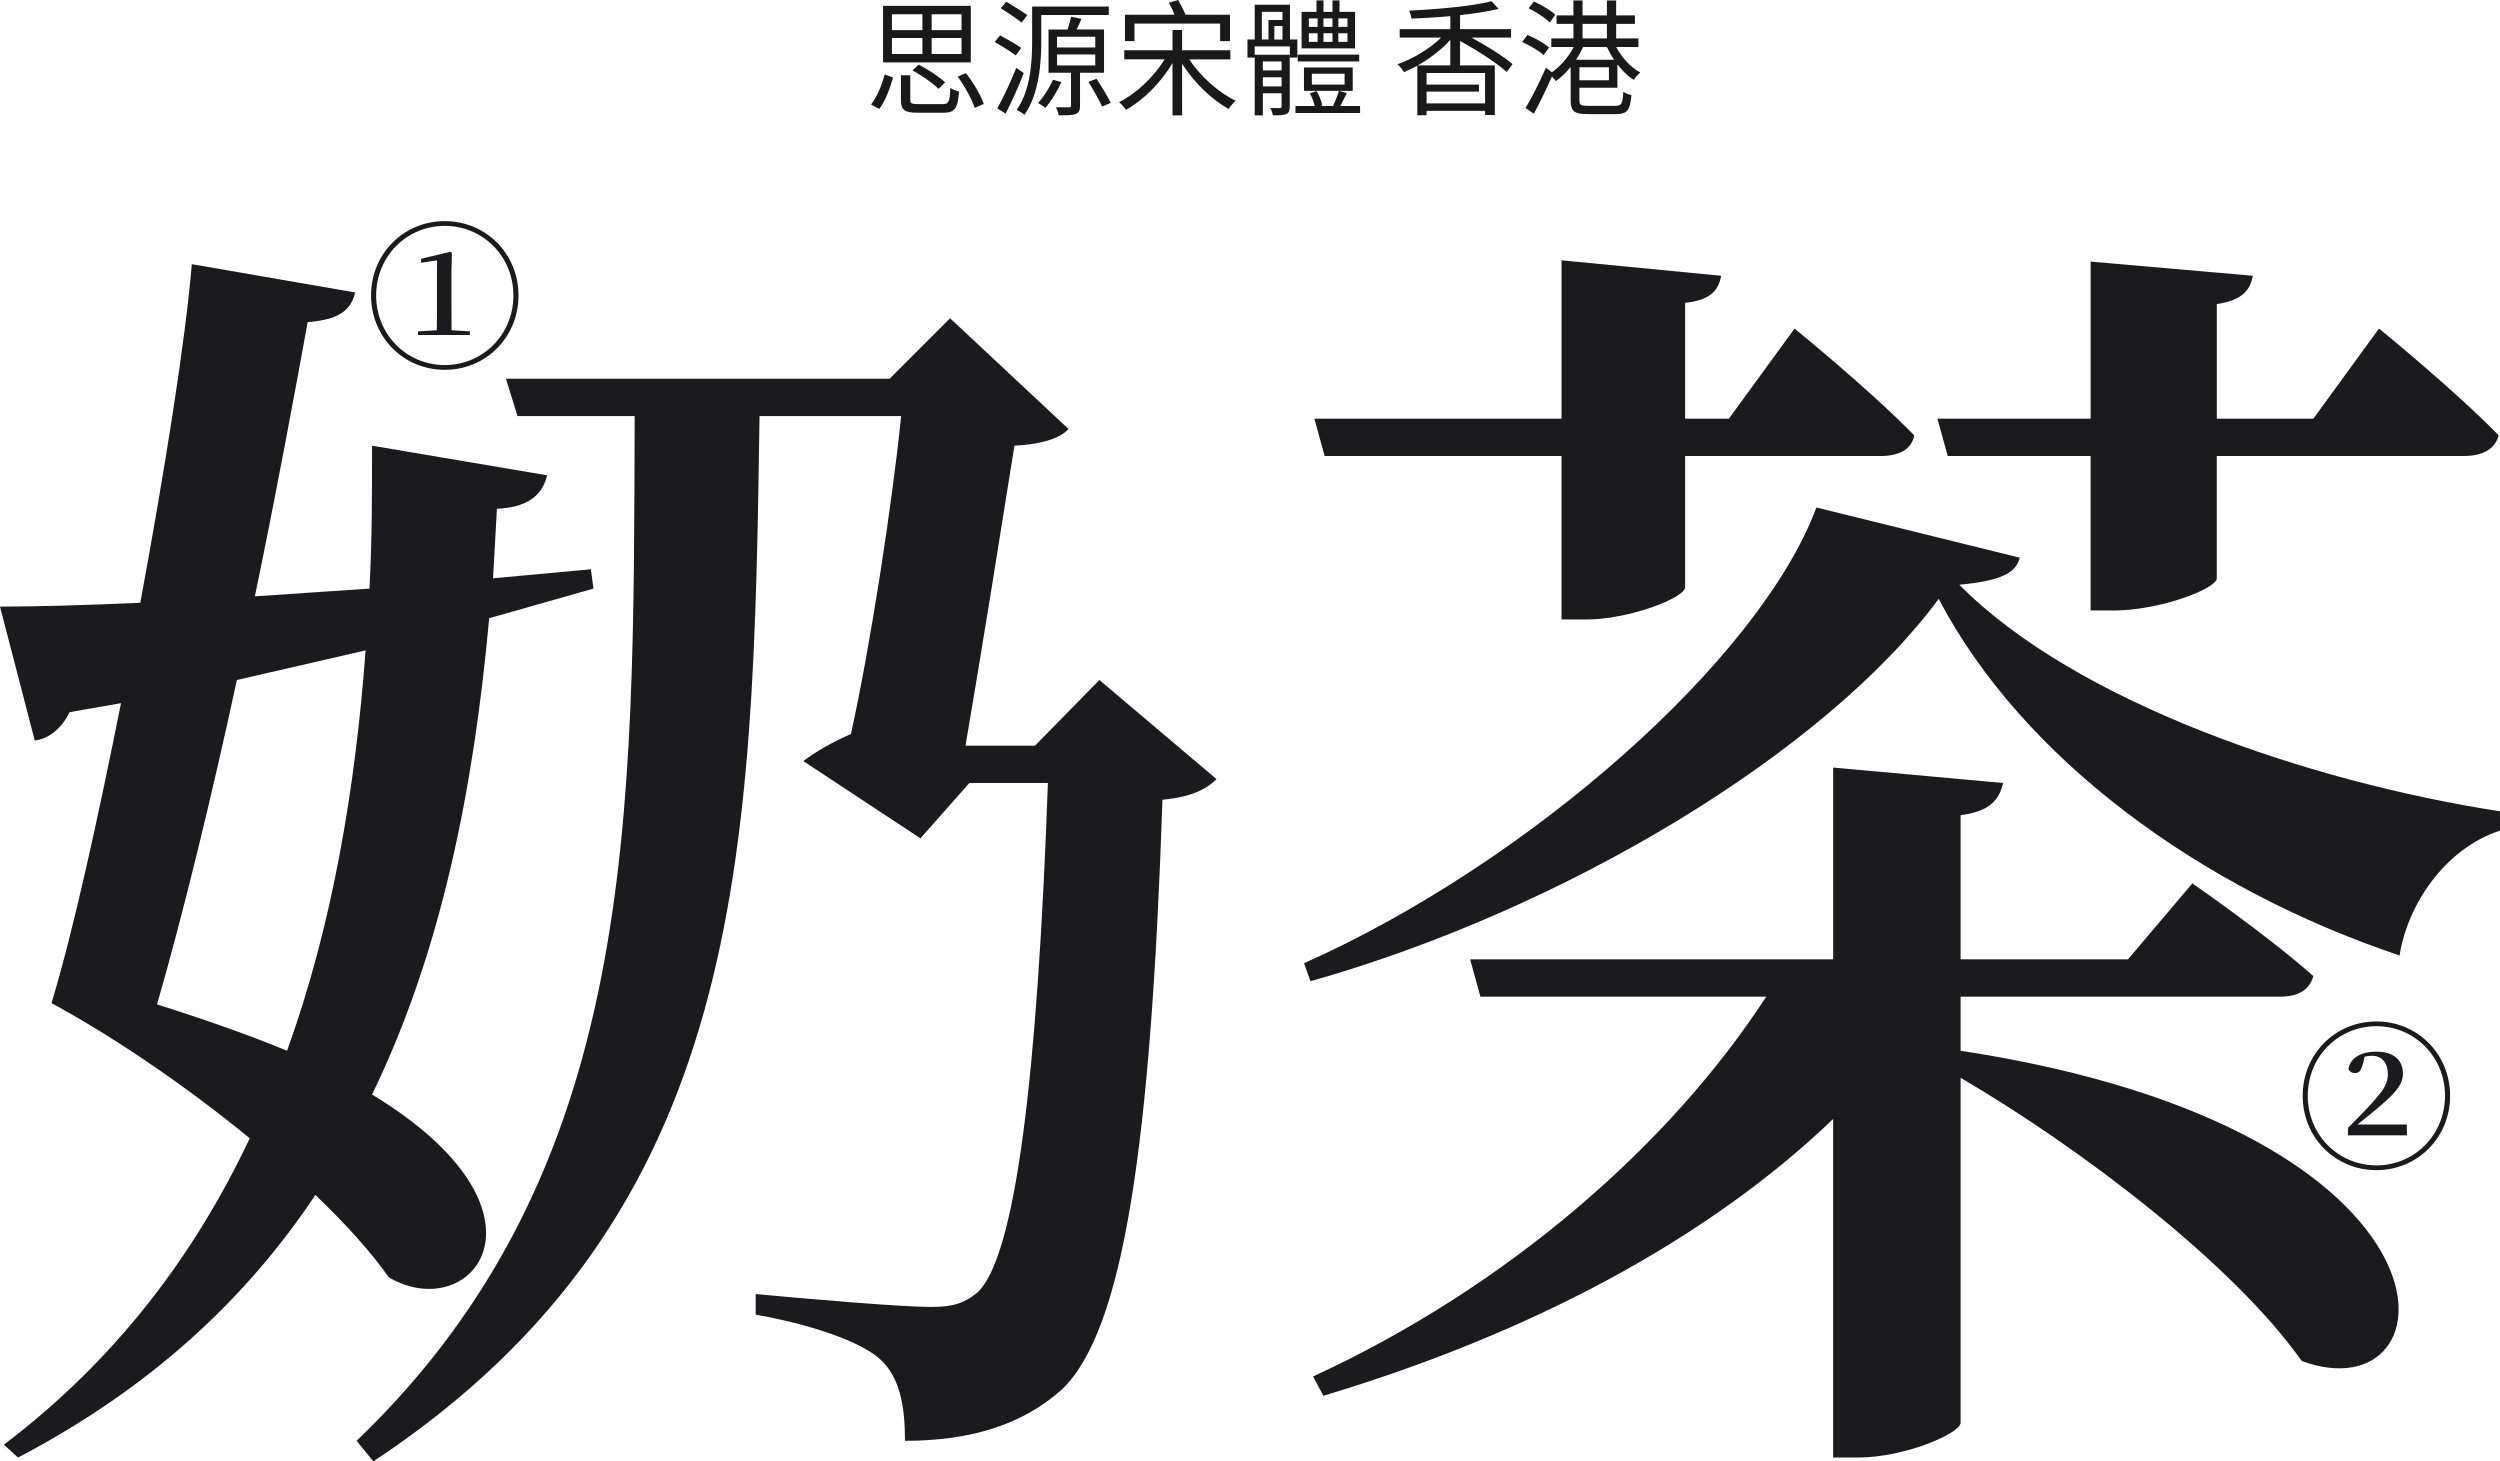 <?xml version="1.0" encoding="utf-8"?>
<!-- Generator: Adobe Illustrator 16.0.0, SVG Export Plug-In . SVG Version: 6.00 Build 0)  -->
<!DOCTYPE svg PUBLIC "-//W3C//DTD SVG 1.1//EN" "http://www.w3.org/Graphics/SVG/1.1/DTD/svg11.dtd">
<svg version="1.1" id="Layer_1" xmlns="http://www.w3.org/2000/svg" xmlns:xlink="http://www.w3.org/1999/xlink" x="0px" y="0px"
	 width="566.449px" height="331.127px" viewBox="0 0 566.449 331.127" style="enable-background:new 0 0 566.449 331.127;"
	 xml:space="preserve">
<style type="text/css">
<![CDATA[
	.st0{fill:#1B1B1E;}
	.st1{opacity:0.9;}
]]>
</style>
<g>
	<path class="st0" d="M31.794,136.572c5.542-30.044,10.209-59.213,11.667-76.714l37.044,6.417
		c-0.875,3.209-2.625,6.126-10.792,6.709c-2.917,16.043-7,38.211-11.959,62.129l25.96-1.75c0.583-10.792,0.583-21.584,0.583-32.377
		l39.669,6.709c-1.167,4.959-4.958,7.292-11.375,7.584l-0.875,15.751l22.168-2.042l0.583,4.375l-23.627,6.709
		c-3.5,38.503-10.792,75.547-26.543,107.925c43.753,26.543,22.751,52.503,3.792,41.419c-4.083-5.834-9.917-12.251-16.626-18.668
		c-15.751,23.627-37.336,43.752-67.38,59.504l-3.208-2.916c25.376-19.252,43.169-42.879,55.712-69.422
		c-14.584-11.959-30.919-23.043-44.92-30.627c4.958-16.335,10.5-41.712,15.751-67.963l-11.667,2.041
		c-1.75,3.792-4.958,6.126-7.875,6.418L0,137.447C7.875,137.447,18.959,137.155,31.794,136.572z M53.67,154.073
		c-5.542,25.669-11.959,52.212-18.085,73.505c11.084,3.501,21.002,7.001,29.46,10.501c10.209-28.294,15.459-59.212,17.793-90.715
		L53.67,154.073z M204.181,94.277h-32.085c-1.458,100.049-2.917,180.846-87.506,236.85l-3.792-4.666
		c63.879-61.255,62.712-140.302,63.004-232.184h-26.543l-2.625-8.459h86.923l13.709-13.709L242.1,97.194
		c-2.042,2.334-6.709,3.5-12.251,3.792c-2.917,18.376-7.584,47.545-11.084,67.963h15.751l14.584-14.876l26.543,22.46
		c-2.333,2.334-5.833,4.084-12.251,4.667c-2.625,77.881-8.75,120.175-22.751,133.593c-8.75,7.875-20.418,11.668-35.586,11.668
		c0-7.877-1.167-14.586-5.833-18.668c-4.667-4.084-16.334-7.876-28.002-9.918v-4.667c12.542,1.167,32.96,2.917,39.669,2.917
		c5.25,0,7.584-0.875,10.5-3.209c8.751-7.875,13.709-49.586,16.043-115.508H219.64l-11.084,12.543l-26.543-17.502
		c2.625-2.041,6.708-4.375,10.792-6.125C197.18,146.489,202.139,114.404,204.181,94.277z"/>
	<path class="st0" d="M296.93,222.328l-1.458-4.084c51.045-22.751,103.257-68.838,116.091-103.257l46.086,11.376
		c-0.875,3.5-4.375,5.25-13.709,6.125c26.251,26.544,79.047,44.629,122.508,51.337v4.376c-12.542,4.083-21.001,16.918-22.751,28.293
		c-45.211-15.167-85.464-44.628-104.424-80.797C413.605,170.408,354.685,205.994,296.93,222.328z M524.155,221.161
		c-0.875,3.209-3.5,4.667-7.584,4.667h-72.338v12.251c118.133,18.085,112.008,83.13,77.297,70.296
		c-15.459-21.876-49.878-48.128-77.297-64.17v78.172c0,2.332-12.542,7.875-23.335,7.875h-5.542v-76.713
		c-28.585,27.418-68.838,48.711-115.508,62.711l-2.333-4.375c44.336-20.417,81.089-52.794,102.674-86.047h-64.754l-2.333-8.459
		h82.256v-43.461l38.502,3.5c-0.875,3.792-2.917,6.417-9.625,7.292v32.669h37.919l14.584-17.209
		C496.736,200.16,513.654,211.827,524.155,221.161z M433.731,98.653c-0.583,3.208-3.5,4.667-7.583,4.667h-44.336v29.752
		c0,2.333-12.542,7.292-22.46,7.292h-5.542V103.32h-53.67l-2.333-8.459h56.004V58.983l36.169,3.5
		c-0.583,3.209-2.333,5.542-8.167,6.126v26.252h9.917l14.876-20.418C406.605,74.443,423.814,88.443,433.731,98.653z M566.158,98.653
		c-0.875,3.208-3.792,4.667-7.876,4.667h-56.004v27.71c0,2.333-12.834,7.292-23.335,7.292h-5.25V103.32h-32.377l-2.333-8.459h34.711
		V59.275l36.752,3.208c-0.583,3.209-2.333,5.542-8.167,6.417v25.961h21.877l14.876-20.418
		C539.031,74.443,556.24,88.443,566.158,98.653z"/>
</g>
<g>
	<path class="st0" d="M84.075,66.948c0-9.467,7.379-16.846,16.702-16.846c9.323,0,16.702,7.379,16.702,16.846
		c0,9.503-7.415,16.847-16.702,16.847C91.454,83.794,84.075,76.415,84.075,66.948z M116.327,66.948
		c0-8.891-6.947-15.766-15.55-15.766c-8.639,0-15.55,6.911-15.55,15.766c0,8.855,6.911,15.767,15.55,15.767
		C109.379,82.714,116.327,75.839,116.327,66.948z M94.693,75.911v-0.827l4.283-0.252l0.036-5.004V58.994l-3.6,0.539v-0.899
		l6.624-1.584l0.36,0.288l-0.108,4.247v8.243l0.036,5.004l4.14,0.252v0.827h-7.523H94.693z"/>
</g>
<g class="st1">
	<path d="M202.345,17.559c-0.651,2.322-1.699,5.268-3.115,7.137l-1.869-1.02c1.388-1.756,2.492-4.56,3.087-6.797L202.345,17.559z
		 M219.96,1.331v12.801H200.08V1.331H219.96z M202.09,6.825H209V3.229h-6.91V6.825z M202.09,12.234H209V8.609h-6.91V12.234z
		 M206.253,17.049v5.607c0,0.793,0.283,0.935,1.897,0.935c0.708,0,4.418,0,5.409,0c1.388,0,1.614-0.453,1.784-3.682
		c0.481,0.368,1.359,0.708,1.954,0.821c-0.283,3.88-0.963,4.814-3.568,4.814c-0.68,0-5.126,0-5.749,0
		c-3.059,0-3.852-0.623-3.852-2.889v-5.607H206.253z M208.151,14.642c2.124,1.076,4.701,2.775,6.004,4.021l-1.501,1.473
		c-1.218-1.246-3.767-3.03-5.919-4.191L208.151,14.642z M211.096,6.825h6.769V3.229h-6.769V6.825z M211.096,12.234h6.769V8.609
		h-6.769V12.234z M218.856,16.567c1.671,2.152,3.398,5.041,4.05,6.995l-2.067,0.878c-0.595-1.897-2.237-4.871-3.852-7.08
		L218.856,16.567z"/>
	<path d="M226.584,8.015c1.558,0.821,3.71,2.039,4.814,2.832l-1.246,1.699c-1.076-0.793-3.2-2.152-4.786-3.03L226.584,8.015z
		 M230.266,15.378l1.699,1.189c-1.161,3.002-2.747,6.514-4.106,9.176l-1.897-1.189C227.208,22.345,228.992,18.606,230.266,15.378z
		 M228,0.396c1.529,0.906,3.653,2.209,4.758,3.03l-1.274,1.699c-1.048-0.878-3.172-2.266-4.729-3.257L228,0.396z M251.223,1.473
		v1.926H235.93v5.834c0,4.956-0.453,12.036-3.823,16.794c-0.368-0.368-1.274-0.906-1.756-1.133c3.2-4.56,3.512-10.988,3.512-15.661
		v-7.76H251.223z M240.49,18.606c-0.935,2.067-2.351,4.361-3.597,5.834c-0.396-0.312-1.218-0.821-1.699-1.104
		c1.303-1.388,2.549-3.37,3.398-5.268L240.49,18.606z M245.049,4.276c-0.368,0.821-0.736,1.671-1.104,2.407h6.202v9.799h-5.438
		v7.448c0,1.048-0.198,1.586-0.963,1.897s-2.011,0.312-3.88,0.283c-0.085-0.51-0.34-1.274-0.595-1.813
		c1.331,0.028,2.577,0.028,2.945,0.028c0.34-0.028,0.453-0.142,0.453-0.453v-7.392h-5.098V6.684h4.305
		c0.312-0.906,0.651-2.067,0.821-2.889L245.049,4.276z M239.499,10.762h8.666V8.326h-8.666V10.762z M239.499,14.84h8.666v-2.492
		h-8.666V14.84z M248.448,17.842c1.133,1.728,2.549,4.078,3.229,5.438l-1.954,0.878c-0.623-1.416-1.982-3.795-3.115-5.607
		L248.448,17.842z"/>
	<path d="M267.844,6.797v4.588h10.932v2.067h-9.317c2.492,3.823,6.655,7.533,10.535,9.374c-0.51,0.453-1.246,1.274-1.614,1.869
		c-3.823-2.124-7.901-6.061-10.535-10.252V26.14h-2.181V14.273c-2.577,4.418-6.599,8.411-10.535,10.62
		c-0.368-0.51-1.048-1.331-1.558-1.756c3.852-1.897,7.873-5.721,10.309-9.686h-9.147v-2.067h10.932V6.797H267.844z M266.938,0
		c0.595,1.02,1.274,2.322,1.671,3.342h10.082v5.976h-2.237V5.353h-19.399v3.965h-2.152V3.342h11.215
		c-0.34-0.878-0.821-1.926-1.274-2.747L266.938,0z"/>
	<path d="M284.295,8.949V1.076h7.986v7.873h1.671v4.106h-1.699v-2.549h-7.958v1.897h7.93v11.725c0,0.906-0.142,1.416-0.765,1.699
		s-1.529,0.312-3.059,0.312c-0.057-0.481-0.312-1.189-0.566-1.671c1.02,0.028,1.897,0.028,2.152,0.028
		c0.312-0.028,0.396-0.113,0.396-0.396v-2.974h-4.248v5.013h-1.841V13.056h-1.643V8.949H284.295z M290.582,4.531V2.69h-4.673v6.259
		h1.501V4.531H290.582z M290.384,15.944v-2.011h-4.248v2.011H290.384z M286.136,19.569h4.248v-2.067h-4.248V19.569z M290.582,5.891
		h-1.841v3.059h1.841V5.891z M305.167,21.099l-1.473,2.917h4.475v1.586h-14.642v-1.586h4.361c-0.198-0.878-0.623-2.011-1.104-2.86
		l1.529-0.51c0.623,0.963,1.104,2.322,1.274,3.229l-0.396,0.142h3.115l-0.255-0.085c0.481-0.935,1.048-2.379,1.331-3.342
		L305.167,21.099z M307.971,12.376v1.558h-13.934v-1.558H307.971z M298.285,2.69V0.085h1.586V2.69h2.039V0.085h1.586V2.69h3.54v8.27
		h-12.121V2.69H298.285z M306.498,15.293v5.296h-11.045v-5.296H306.498z M296.558,6.089h1.982V4.163h-1.982V6.089z M296.558,9.487
		h1.982V7.533h-1.982V9.487z M297.237,19.173h7.42v-2.464h-7.42V19.173z M299.871,6.089h2.039V4.163h-2.039V6.089z M299.871,9.487
		h2.039V7.533h-2.039V9.487z M303.241,6.089h2.067V4.163h-2.067V6.089z M303.241,9.487h2.067V7.533h-2.067V9.487z"/>
	<path d="M339.544,2.011c-2.407,0.595-5.466,1.048-8.723,1.416v3.172h11.555v1.926h-8.949c3.483,1.897,7.25,4.248,9.289,6.004
		l-1.331,1.784c-2.266-2.067-6.712-4.928-10.563-7.023v5.522h7.873v11.243h-2.209V25.12h-13.254v0.991h-2.096V14.868
		c-1.02,0.566-2.039,1.076-3.002,1.473c-0.34-0.538-0.991-1.331-1.501-1.784c3.427-1.189,7.335-3.512,9.884-6.032h-9.374V6.599
		h11.47V3.653c-2.945,0.283-6.004,0.453-8.808,0.566c-0.057-0.538-0.312-1.331-0.51-1.813c6.57-0.312,14.387-1.02,18.663-2.124
		L339.544,2.011z M328.612,9.034c-1.954,2.181-4.645,4.248-7.363,5.777h7.363V9.034z M323.231,23.421h13.254v-6.882h-13.254v2.634
		h11.866v1.586h-11.866V23.421z"/>
	<path d="M346.083,7.93c1.728,0.68,3.852,1.897,4.899,2.832l-1.218,1.728c-1.02-0.935-3.115-2.209-4.871-2.974L346.083,7.93z
		 M366.19,0.113v3.37h4.248v1.926h-4.248v3.285h5.041v1.954h-5.041c1.246,2.379,3.313,4.645,5.466,5.777
		c-0.481,0.396-1.161,1.133-1.473,1.671c-1.331-0.821-2.605-2.067-3.71-3.512v5.296h-8.609v2.917c0,0.991,0.283,1.189,2.039,1.189
		c0.793,0,5.041,0,6.089,0c1.416,0,1.671-0.453,1.813-3.2c0.453,0.34,1.274,0.623,1.841,0.765c-0.283,3.398-0.906,4.305-3.512,4.305
		c-0.708,0-5.692,0-6.344,0c-3.03,0-3.908-0.595-3.908-3.03V15.18c-1.048,1.274-2.209,2.407-3.37,3.2
		c-0.198-0.312-0.538-0.708-0.878-1.048c-1.218,2.804-2.775,6.004-4.106,8.439l-1.869-1.303c1.331-2.181,3.229-5.919,4.616-9.119
		l1.359,1.02c1.897-1.303,3.767-3.483,4.956-5.721h-5.098V8.694h5.013V5.409h-3.823V3.483h3.823v-3.37h2.067v3.37h5.522v-3.37
		H366.19z M347.555,0.34c1.699,0.765,3.823,2.011,4.843,3.002l-1.246,1.756c-0.991-1.02-3.087-2.379-4.814-3.229L347.555,0.34z
		 M365.708,13.537c-0.623-0.935-1.161-1.897-1.614-2.889h-5.381c-0.453,0.991-0.991,1.954-1.614,2.889h0.765H365.708z
		 M357.864,18.182h6.684v-2.945h-6.684V18.182z M358.572,8.694h5.522V5.409h-5.522V8.694z"/>
</g>
<g>
	<path class="st0" d="M521.739,248.284c0-9.467,7.379-16.846,16.702-16.846c9.323,0,16.702,7.379,16.702,16.846
		c0,9.503-7.415,16.847-16.702,16.847C529.118,265.13,521.739,257.75,521.739,248.284z M553.991,248.284
		c0-8.891-6.947-15.766-15.55-15.766c-8.639,0-15.55,6.911-15.55,15.766c0,8.855,6.911,15.767,15.55,15.767
		C547.043,264.05,553.991,257.175,553.991,248.284z M531.998,255.555c7.667-7.703,9.035-9.395,9.035-12.238
		c0-2.448-1.296-4.104-3.635-4.104c-0.576,0-1.116,0.072-1.62,0.216c-0.72,3.348-1.152,3.708-2.231,3.708
		c-0.648,0-1.188-0.324-1.44-0.9c0.468-2.735,3.096-3.959,6.299-3.959c4.211,0,6.047,2.123,6.047,4.967
		c0,2.987-2.195,5.111-10.294,11.555h11.194v2.447h-13.354V255.555z"/>
</g>
<g>
</g>
<g>
</g>
<g>
</g>
<g>
</g>
<g>
</g>
<g>
</g>
</svg>
